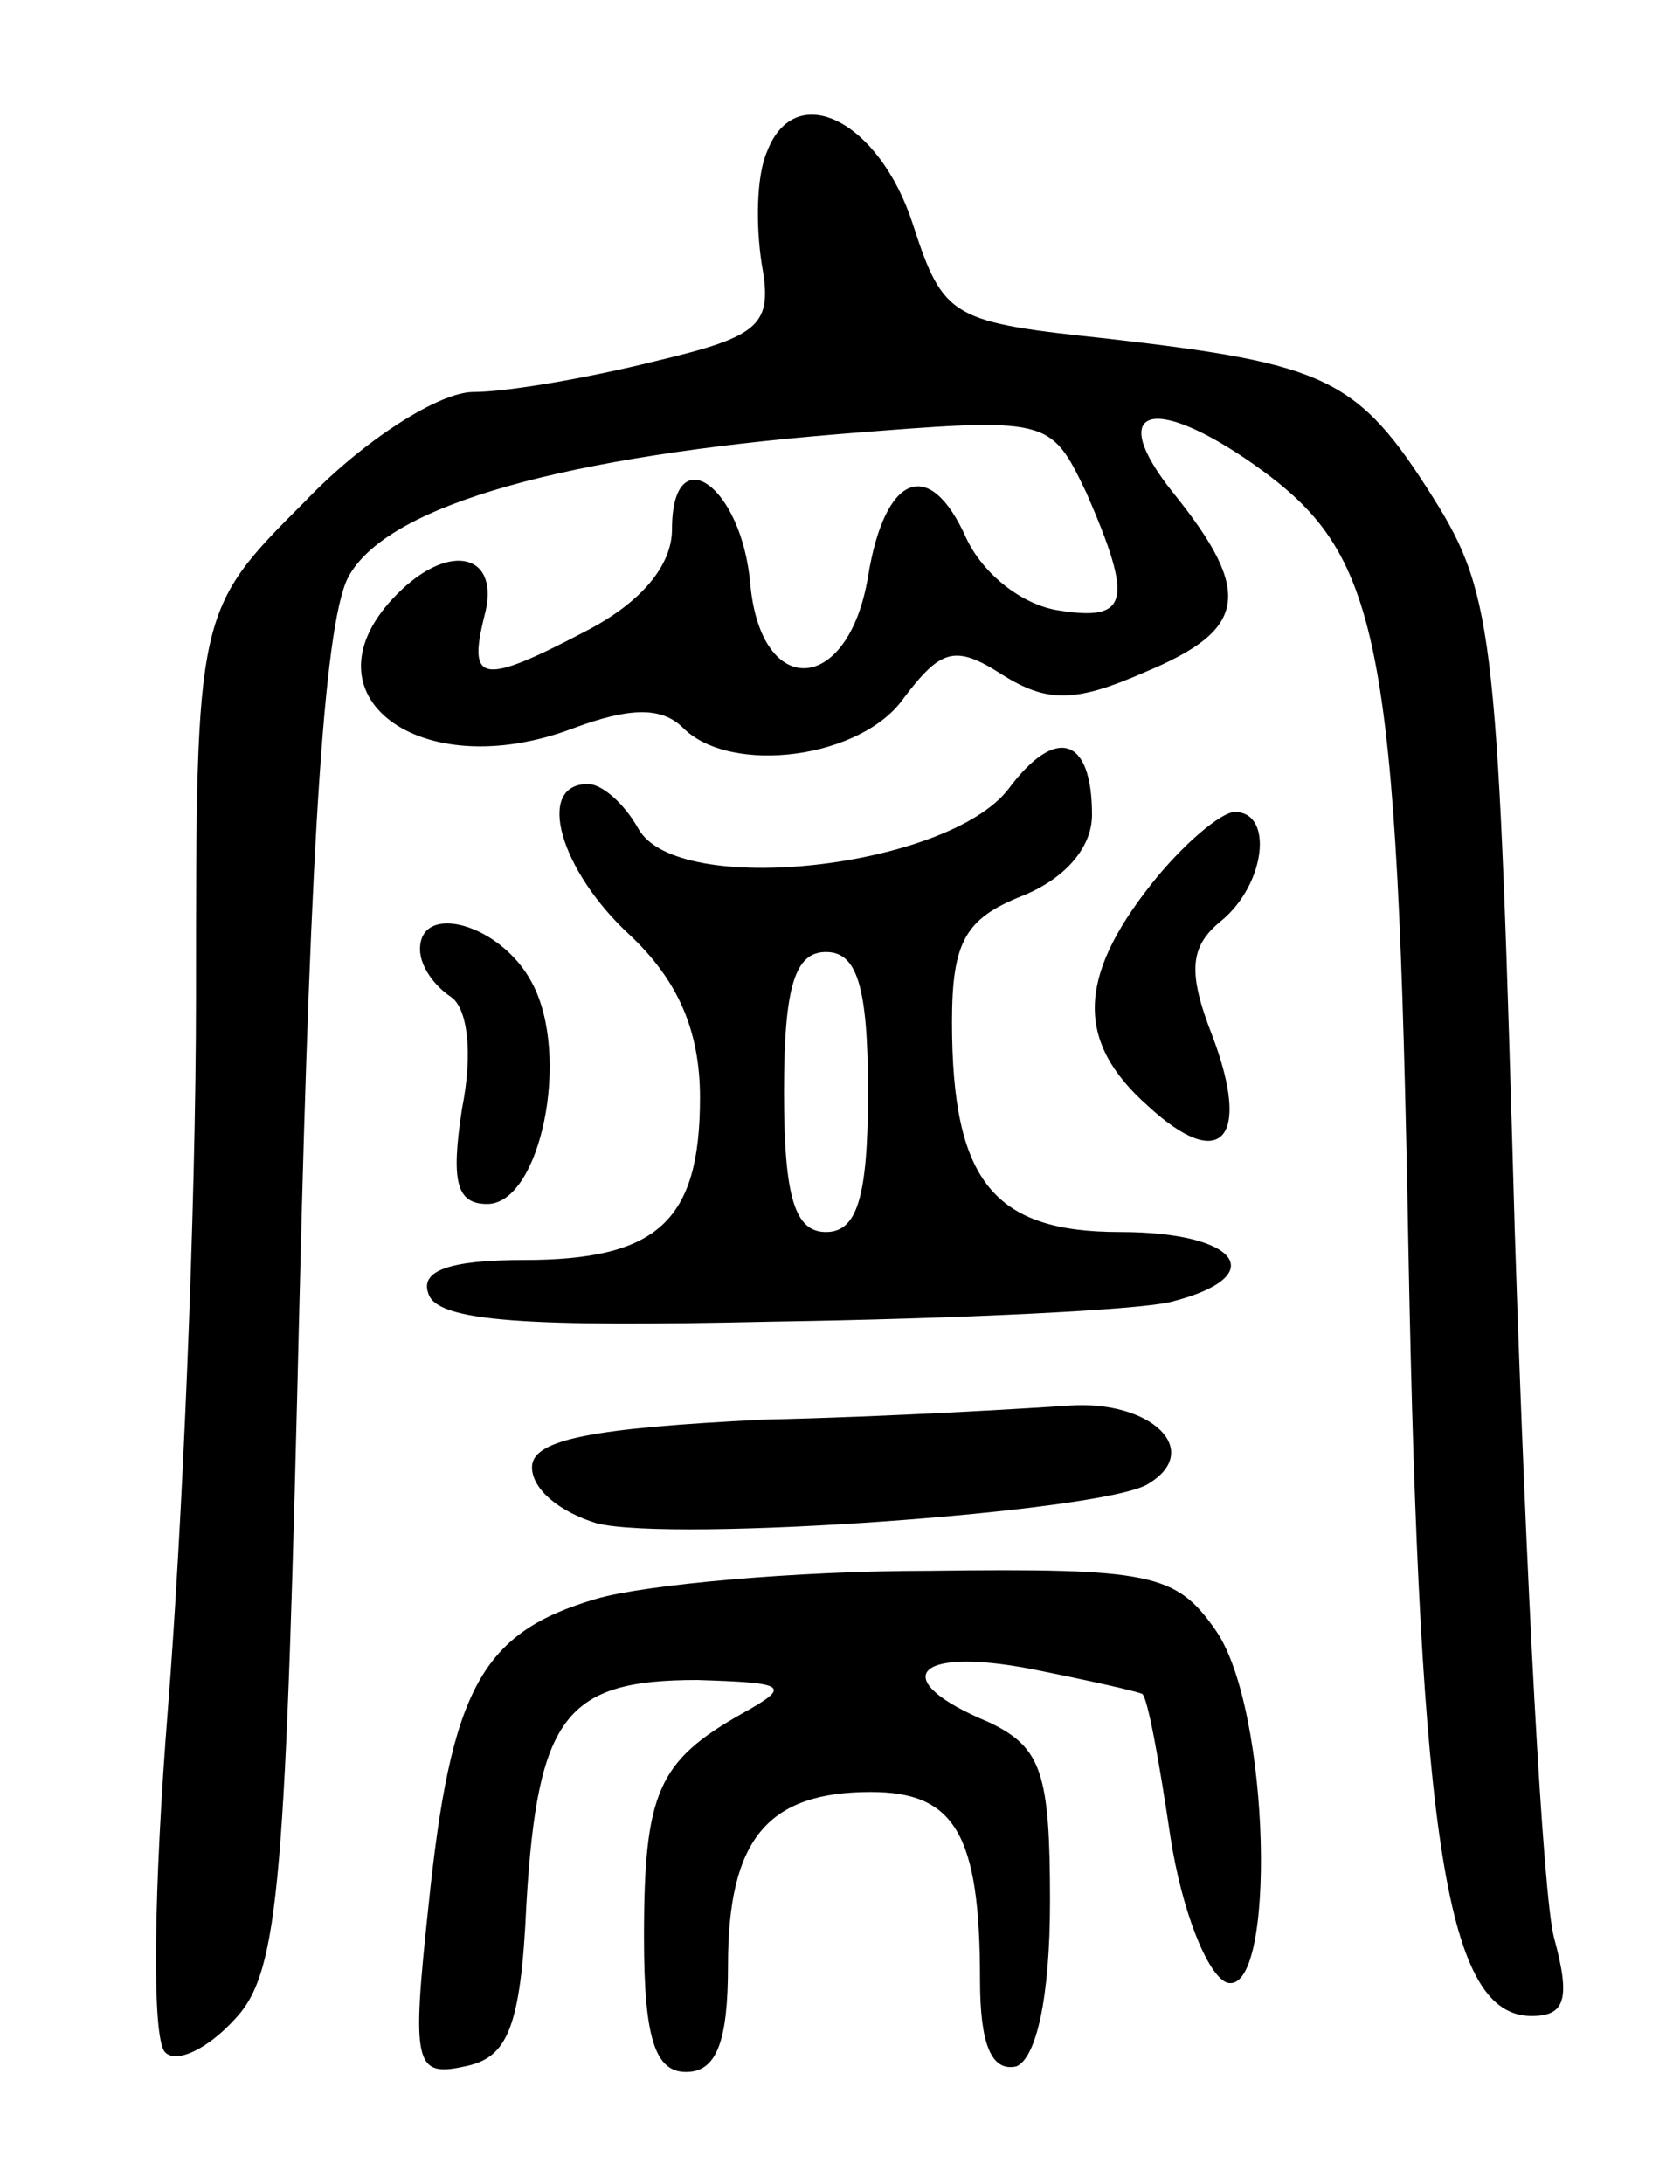 <svg version="1.0" xmlns="http://www.w3.org/2000/svg"
 width="60pt" height="78pt" viewBox="0 0 60 78"
 preserveAspectRatio="xMidYMid meet">
<g transform="translate(0,78) scale(0.1,-0.1)"
fill="#000000" stroke="none">
<path d="M274 726 c-4 -9 -4 -27 -2 -40 4 -22 0 -26 -38 -35 -24 -6 -53 -11
-65 -11 -12 0 -39 -17 -60 -39 -39 -39 -39 -39 -39 -177 0 -77 -5 -191 -10
-254 -5 -63 -6 -118 -1 -123 4 -4 15 1 25 12 16 17 18 49 23 258 4 165 9 244
18 258 15 25 77 42 175 50 75 6 75 6 88 -21 17 -39 15 -46 -10 -42 -13 2 -27
13 -33 26 -13 29 -29 23 -35 -14 -7 -42 -38 -44 -42 -3 -3 36 -28 53 -28 20 0
-13 -11 -26 -30 -36 -38 -20 -43 -19 -37 5 6 22 -12 27 -31 8 -36 -36 8 -69
63 -48 19 7 31 8 39 0 17 -17 64 -11 79 11 13 17 18 19 35 8 16 -10 26 -10 51
1 36 15 39 28 10 64 -24 30 -8 36 29 10 45 -32 51 -59 55 -280 4 -214 14 -274
44 -274 12 0 14 6 8 28 -4 15 -10 128 -14 252 -6 211 -7 227 -29 262 -27 43
-38 48 -116 57 -56 6 -59 7 -70 41 -12 37 -42 52 -52 26z"/>
<path d="M360 498 c-22 -28 -118 -39 -132 -14 -5 9 -13 16 -18 16 -19 0 -10
-31 15 -54 17 -16 25 -34 25 -58 0 -44 -15 -58 -63 -58 -27 0 -37 -4 -34 -12
3 -10 35 -12 123 -10 65 1 129 4 142 7 36 9 25 25 -18 25 -45 0 -60 18 -60 75
0 29 5 37 25 45 15 6 25 17 25 29 0 28 -13 32 -30 9z m-50 -108 c0 -38 -4 -50
-15 -50 -11 0 -15 12 -15 50 0 38 4 50 15 50 11 0 15 -12 15 -50z"/>
<path d="M411 464 c-26 -33 -27 -56 -1 -79 26 -24 37 -12 23 25 -9 23 -8 32 3
41 16 13 19 39 5 39 -5 0 -19 -12 -30 -26z"/>
<path d="M150 441 c0 -6 5 -13 11 -17 6 -4 8 -20 4 -40 -4 -26 -2 -34 9 -34
19 0 30 53 16 79 -11 21 -40 29 -40 12z"/>
<path d="M273 273 c-61 -3 -83 -7 -83 -17 0 -8 10 -16 23 -20 27 -7 181 4 197
14 20 12 1 30 -28 28 -15 -1 -64 -4 -109 -5z"/>
<path d="M213 209 c-41 -12 -52 -32 -60 -110 -6 -56 -5 -61 13 -57 15 3 20 13
22 58 4 67 14 80 61 80 32 -1 34 -2 16 -12 -30 -17 -35 -28 -35 -80 0 -36 4
-48 15 -48 11 0 15 11 15 38 0 45 14 62 51 62 30 0 39 -15 39 -67 0 -23 4 -33
13 -31 7 3 12 24 12 59 0 46 -3 55 -22 64 -36 15 -27 27 15 19 20 -4 38 -8 40
-9 2 -2 6 -24 10 -51 4 -26 13 -49 20 -52 18 -6 16 98 -4 126 -14 20 -23 22
-102 21 -48 0 -102 -5 -119 -10z"/>
</g>
</svg>
